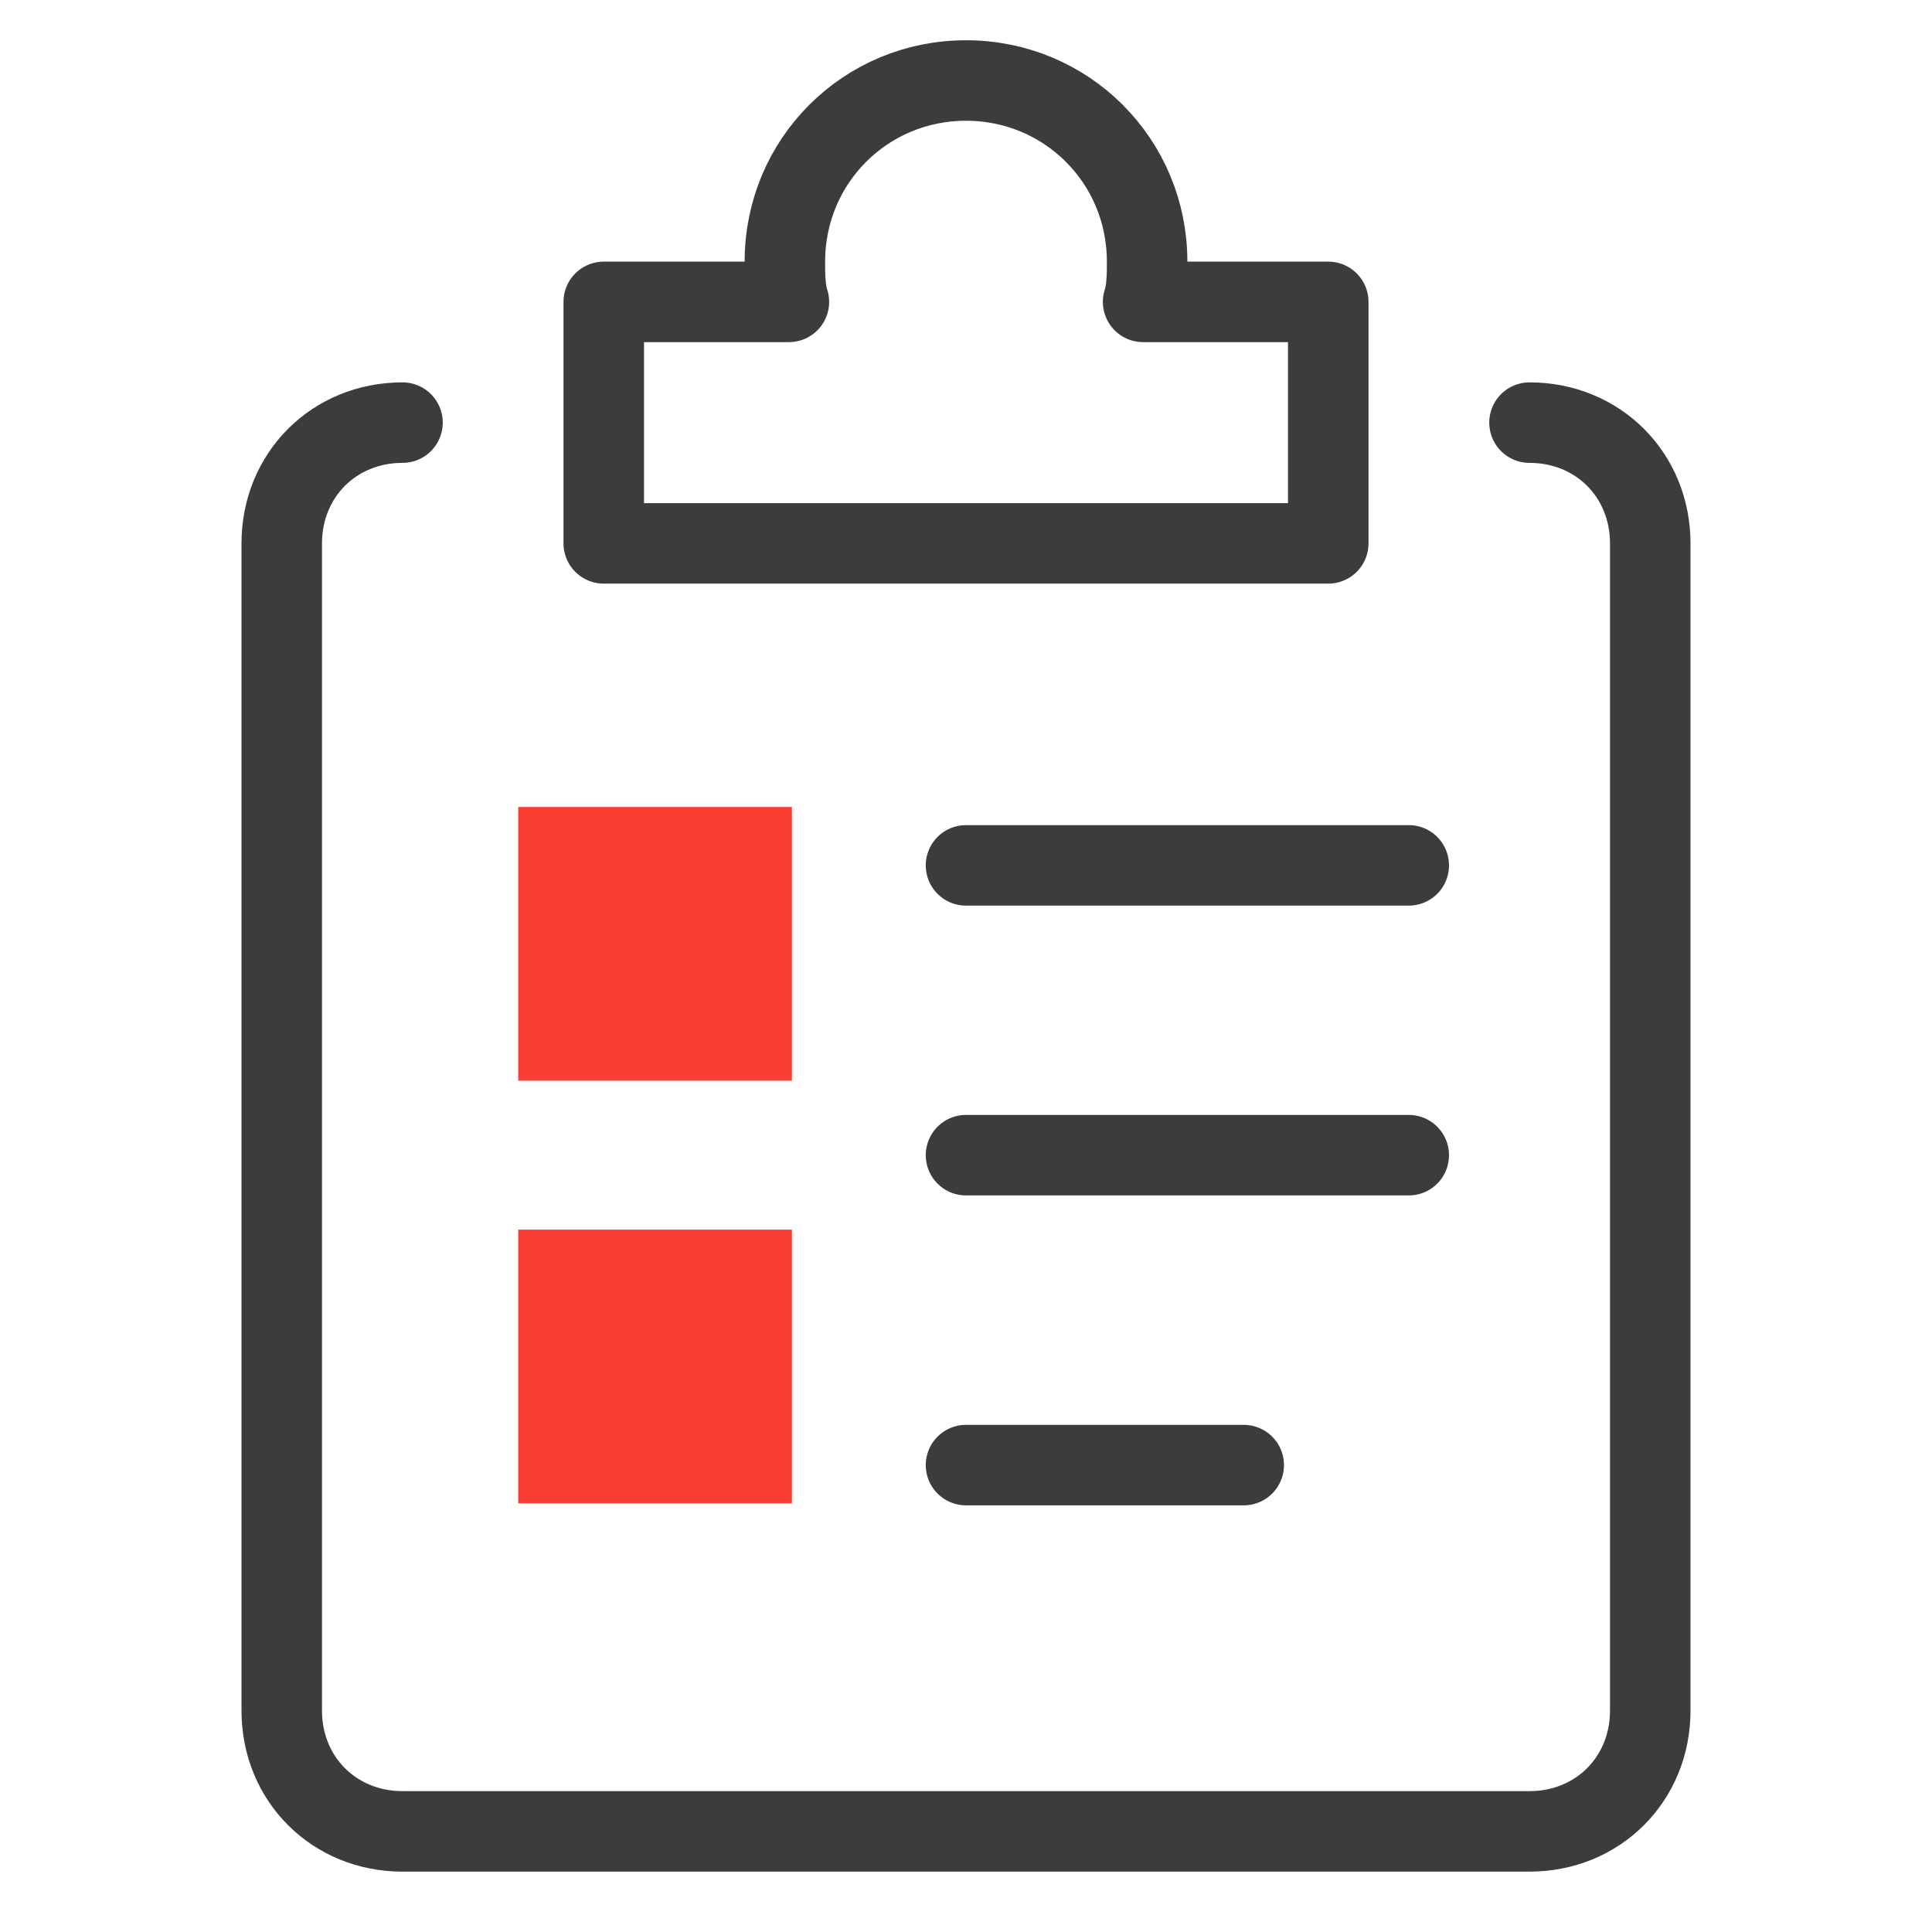<svg width="48" height="48" viewBox="0 0 48 48" fill="none" xmlns="http://www.w3.org/2000/svg">
<path d="M38 10.5C39.7 10.5 41 11.8 41 13.5V42.5C41 44.2 39.7 45.5 38 45.5H10C8.3 45.5 7 44.2 7 42.5V13.5C7 11.8 8.3 10.5 10 10.5" stroke="#3C3C3B" stroke-width="2" stroke-miterlimit="10" stroke-linecap="round" stroke-linejoin="round"/>
<path d="M19.675 20.05H12.875V26.85H19.675V20.05Z" fill="#FA3E34"/>
<path d="M24 21.5H35" stroke="#3C3C3B" stroke-width="2" stroke-miterlimit="10" stroke-linecap="round" stroke-linejoin="round"/>
<path d="M19.675 30.55H12.875V37.35H19.675V30.55Z" fill="#FA3E34"/>
<path d="M24 36.4H30.9" stroke="#3C3C3B" stroke-width="2" stroke-miterlimit="10" stroke-linecap="round" stroke-linejoin="round"/>
<path d="M28.4 7.5C28.5 7.2 28.5 6.8 28.5 6.5C28.5 4 26.5 2 24 2C21.5 2 19.5 4 19.5 6.5C19.5 6.8 19.5 7.2 19.6 7.5H15V13.5H33V7.5H28.4Z" stroke="#3C3C3B" stroke-width="2" stroke-miterlimit="10" stroke-linejoin="round"/>
<path d="M24 28.7H35" stroke="#3C3C3B" stroke-width="2" stroke-miterlimit="10" stroke-linecap="round" stroke-linejoin="round"/>
</svg>

